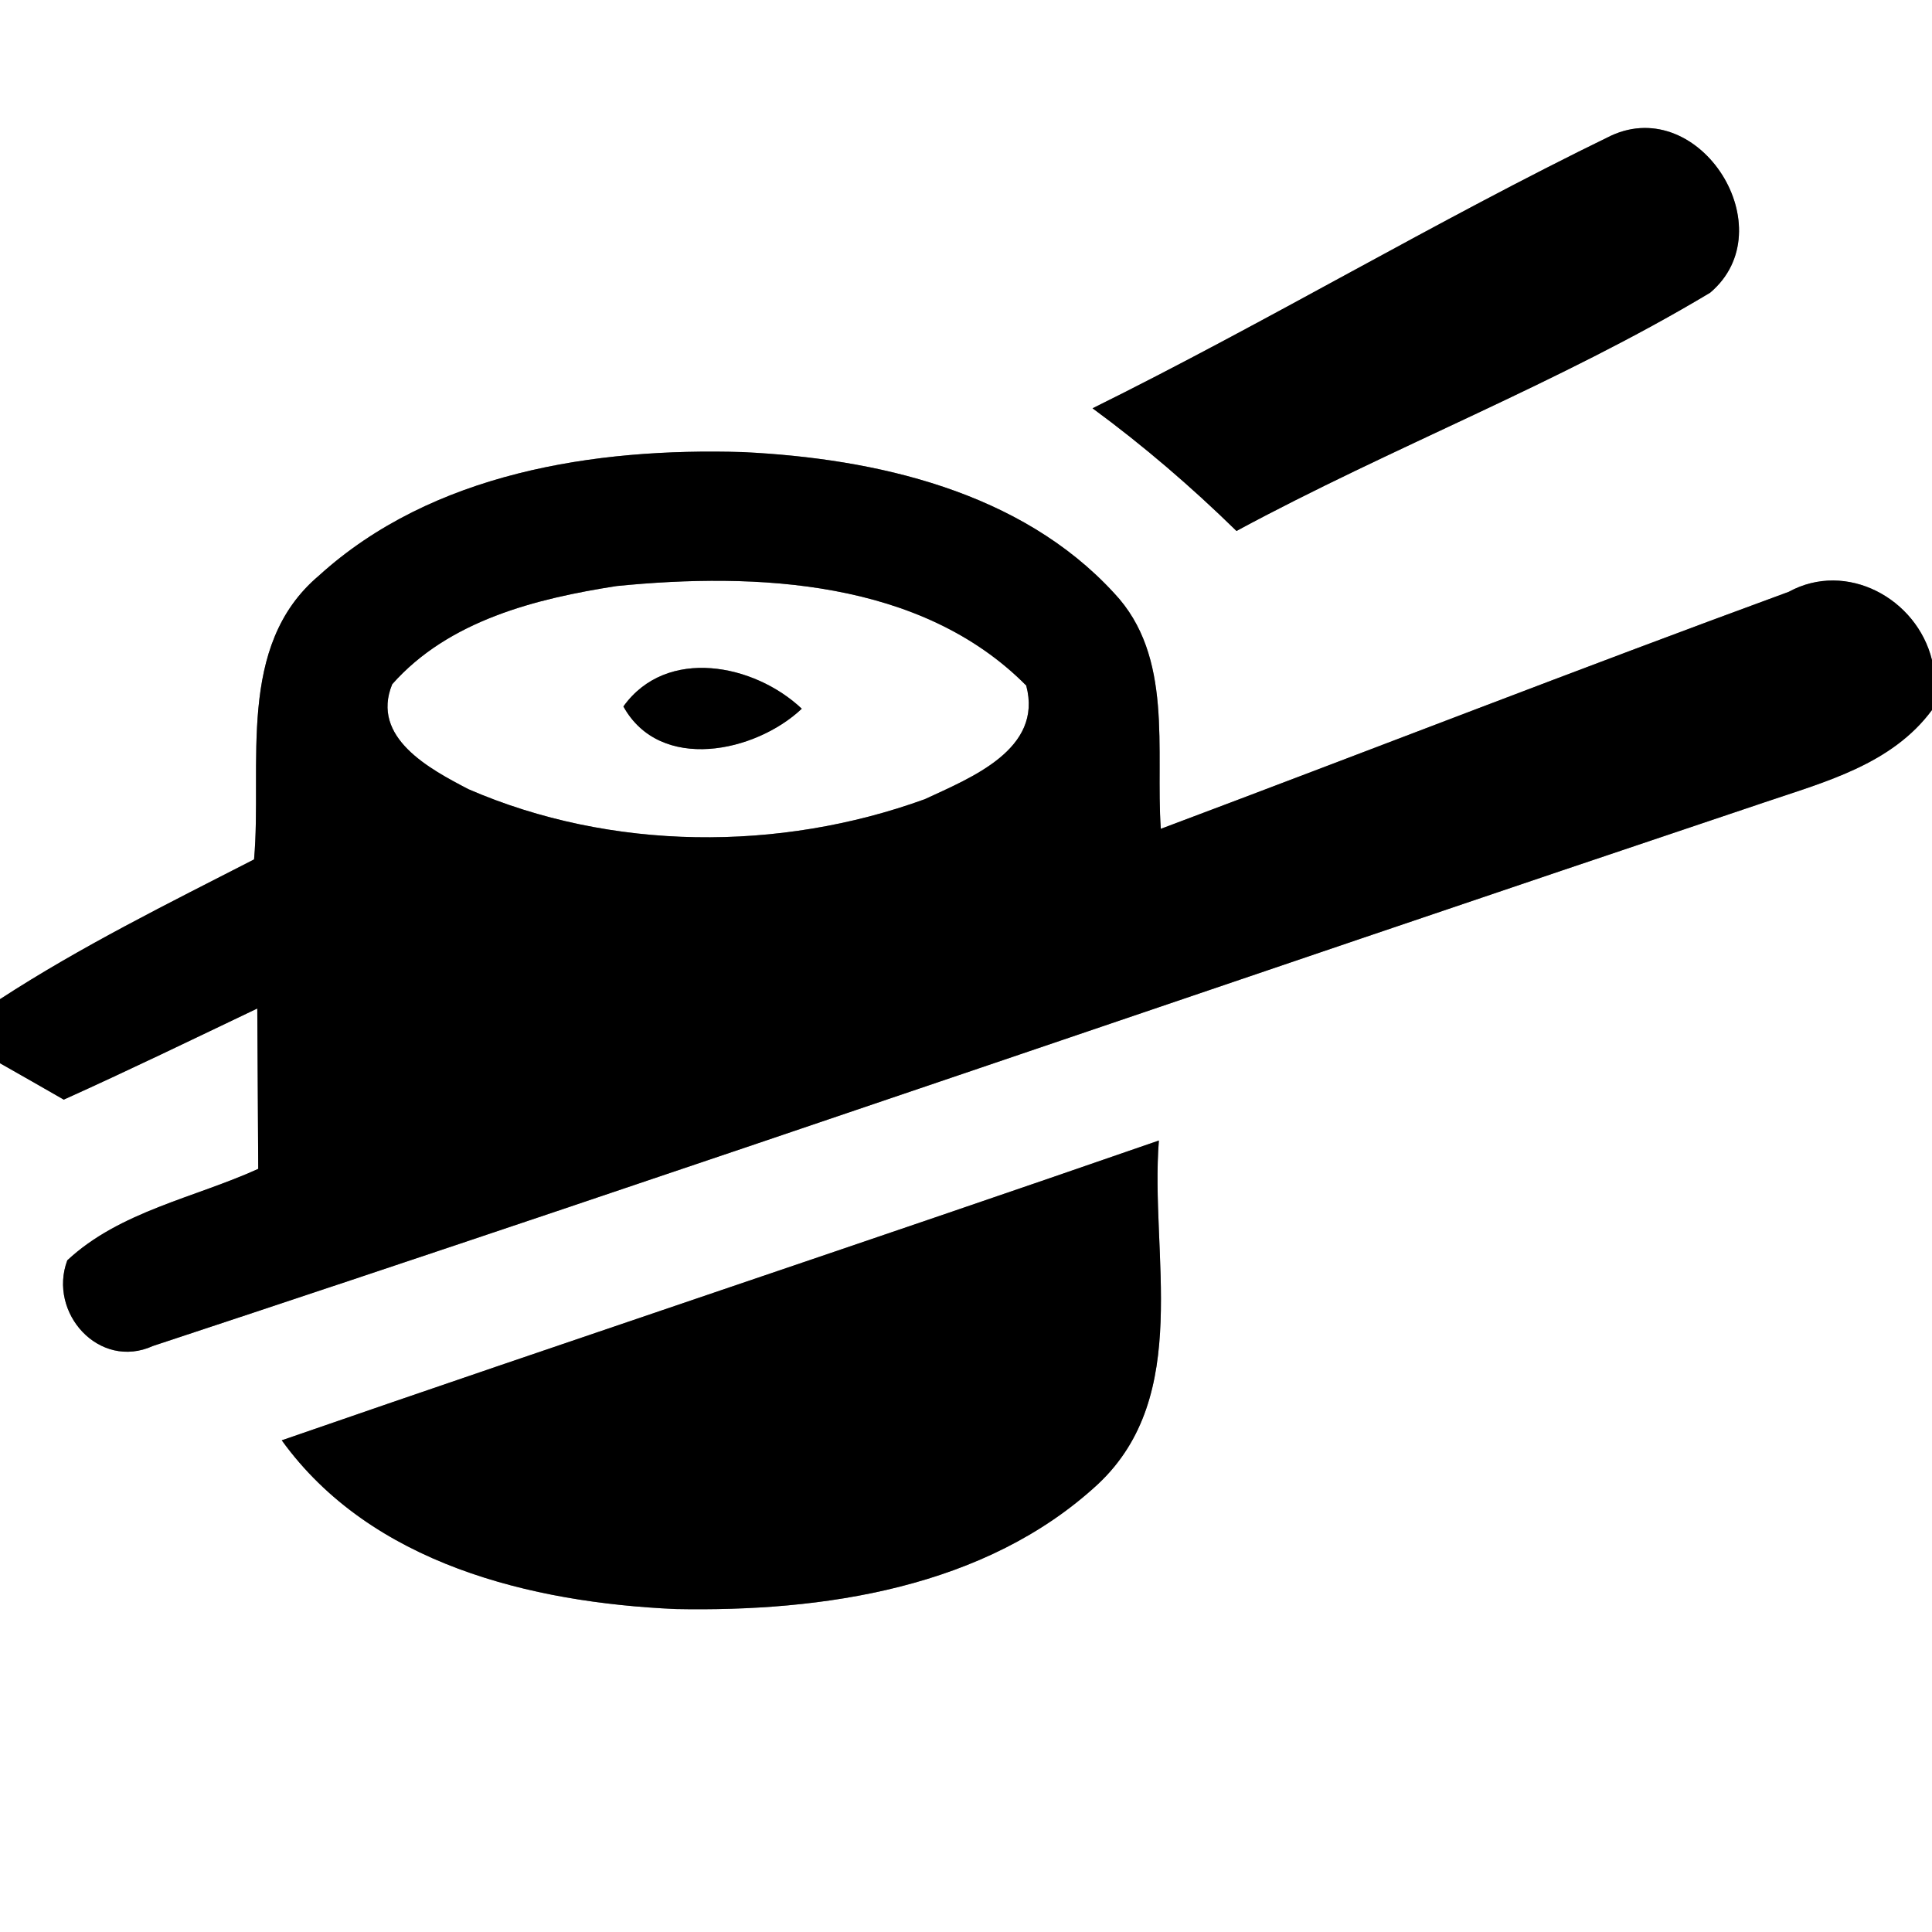 <?xml version="1.0" encoding="UTF-8" ?>
<!DOCTYPE svg PUBLIC "-//W3C//DTD SVG 1.1//EN" "http://www.w3.org/Graphics/SVG/1.1/DTD/svg11.dtd">
<svg width="60pt" height="60pt" viewBox="0 0 60 60" version="1.1" xmlns="http://www.w3.org/2000/svg">
<rect x="0" y="0" width="60" height="60" fill="#808080" stroke="none"/>
<g id="#ffffffff">
<path fill="#ffffff" opacity="1.00" d=" M 0.00 0.00 L 60.00 0.00 L 60.00 20.50 C 59.53 18.58 57.34 17.40 55.55 18.38 C 49.03 20.77 42.55 23.30 36.05 25.74 C 35.88 23.29 36.46 20.39 34.60 18.42 C 31.70 15.26 27.21 14.24 23.07 14.04 C 18.47 13.90 13.42 14.68 9.90 17.88 C 7.32 20.06 8.15 23.73 7.89 26.69 C 5.22 28.06 2.52 29.39 0.00 31.03 L 0.00 0.00 M 33.93 12.68 C 35.51 13.84 37.00 15.12 38.40 16.49 C 43.23 13.88 48.41 11.91 53.11 9.09 C 55.44 7.12 52.81 2.94 50.04 4.21 C 44.59 6.86 39.37 9.99 33.93 12.68 Z" />
<path fill="#ffffff" opacity="1.00" d=" M 19.15 18.20 C 23.49 17.77 28.61 18.00 31.87 21.29 C 32.40 23.27 30.16 24.15 28.72 24.82 C 24.20 26.46 18.98 26.43 14.55 24.51 C 13.36 23.89 11.50 22.91 12.18 21.25 C 13.93 19.27 16.64 18.59 19.15 18.20 M 19.36 21.94 C 20.50 24.00 23.46 23.37 24.90 22.01 C 23.43 20.62 20.70 20.07 19.36 21.94 Z" />
<path fill="#ffffff" opacity="1.00" d=" M 54.79 24.92 C 56.68 24.28 58.75 23.74 60.00 22.05 L 60.00 60.00 L 0.00 60.00 L 0.00 33.02 C 0.50 33.30 1.49 33.87 1.98 34.15 C 4.00 33.24 6.00 32.27 7.99 31.32 C 8.00 32.98 8.01 34.64 8.02 36.30 C 6.04 37.20 3.72 37.62 2.09 39.14 C 1.48 40.77 3.08 42.56 4.75 41.80 C 21.46 36.28 38.10 30.52 54.79 24.92 M 8.75 44.73 C 11.52 48.57 16.50 49.77 20.98 49.97 C 25.56 50.06 30.61 49.32 34.10 46.09 C 37.04 43.33 35.71 38.96 35.99 35.42 C 26.93 38.56 17.82 41.59 8.75 44.73 Z" />
</g>
<g id="#000000ff">
<path fill="#000000" opacity="1.00" d=" M 33.93 12.68 C 39.37 9.99 44.59 6.86 50.04 4.21 C 52.81 2.94 55.44 7.12 53.11 9.09 C 48.41 11.91 43.23 13.88 38.40 16.49 C 37.00 15.12 35.51 13.84 33.93 12.68 Z" />
<path fill="#000000" opacity="1.00" d=" M 9.90 17.88 C 13.42 14.68 18.47 13.90 23.07 14.04 C 27.21 14.24 31.70 15.26 34.60 18.42 C 36.46 20.39 35.88 23.29 36.05 25.74 C 42.55 23.30 49.03 20.77 55.55 18.38 C 57.34 17.40 59.53 18.58 60.00 20.50 L 60.00 22.05 C 58.75 23.74 56.68 24.28 54.79 24.92 C 38.10 30.52 21.46 36.28 4.75 41.80 C 3.08 42.56 1.48 40.77 2.09 39.14 C 3.72 37.62 6.04 37.20 8.02 36.30 C 8.01 34.64 8.00 32.98 7.99 31.32 C 6.00 32.27 4.00 33.24 1.98 34.15 C 1.49 33.87 0.50 33.30 0.00 33.02 L 0.00 31.03 C 2.52 29.39 5.22 28.06 7.89 26.69 C 8.15 23.73 7.32 20.06 9.90 17.88 M 19.15 18.20 C 16.64 18.59 13.93 19.27 12.18 21.25 C 11.50 22.91 13.36 23.89 14.55 24.51 C 18.98 26.43 24.20 26.46 28.72 24.82 C 30.16 24.15 32.40 23.27 31.87 21.29 C 28.61 18.00 23.49 17.77 19.15 18.20 Z" />
<path fill="#000000" opacity="1.00" d=" M 19.36 21.94 C 20.70 20.07 23.43 20.62 24.90 22.01 C 23.46 23.37 20.50 24.00 19.36 21.94 Z" />
<path fill="#000000" opacity="1.00" d=" M 8.75 44.73 C 17.82 41.59 26.93 38.56 35.99 35.42 C 35.71 38.96 37.04 43.33 34.10 46.09 C 30.61 49.32 25.56 50.06 20.98 49.97 C 16.50 49.77 11.52 48.57 8.75 44.73 Z" />
</g>
</svg>
